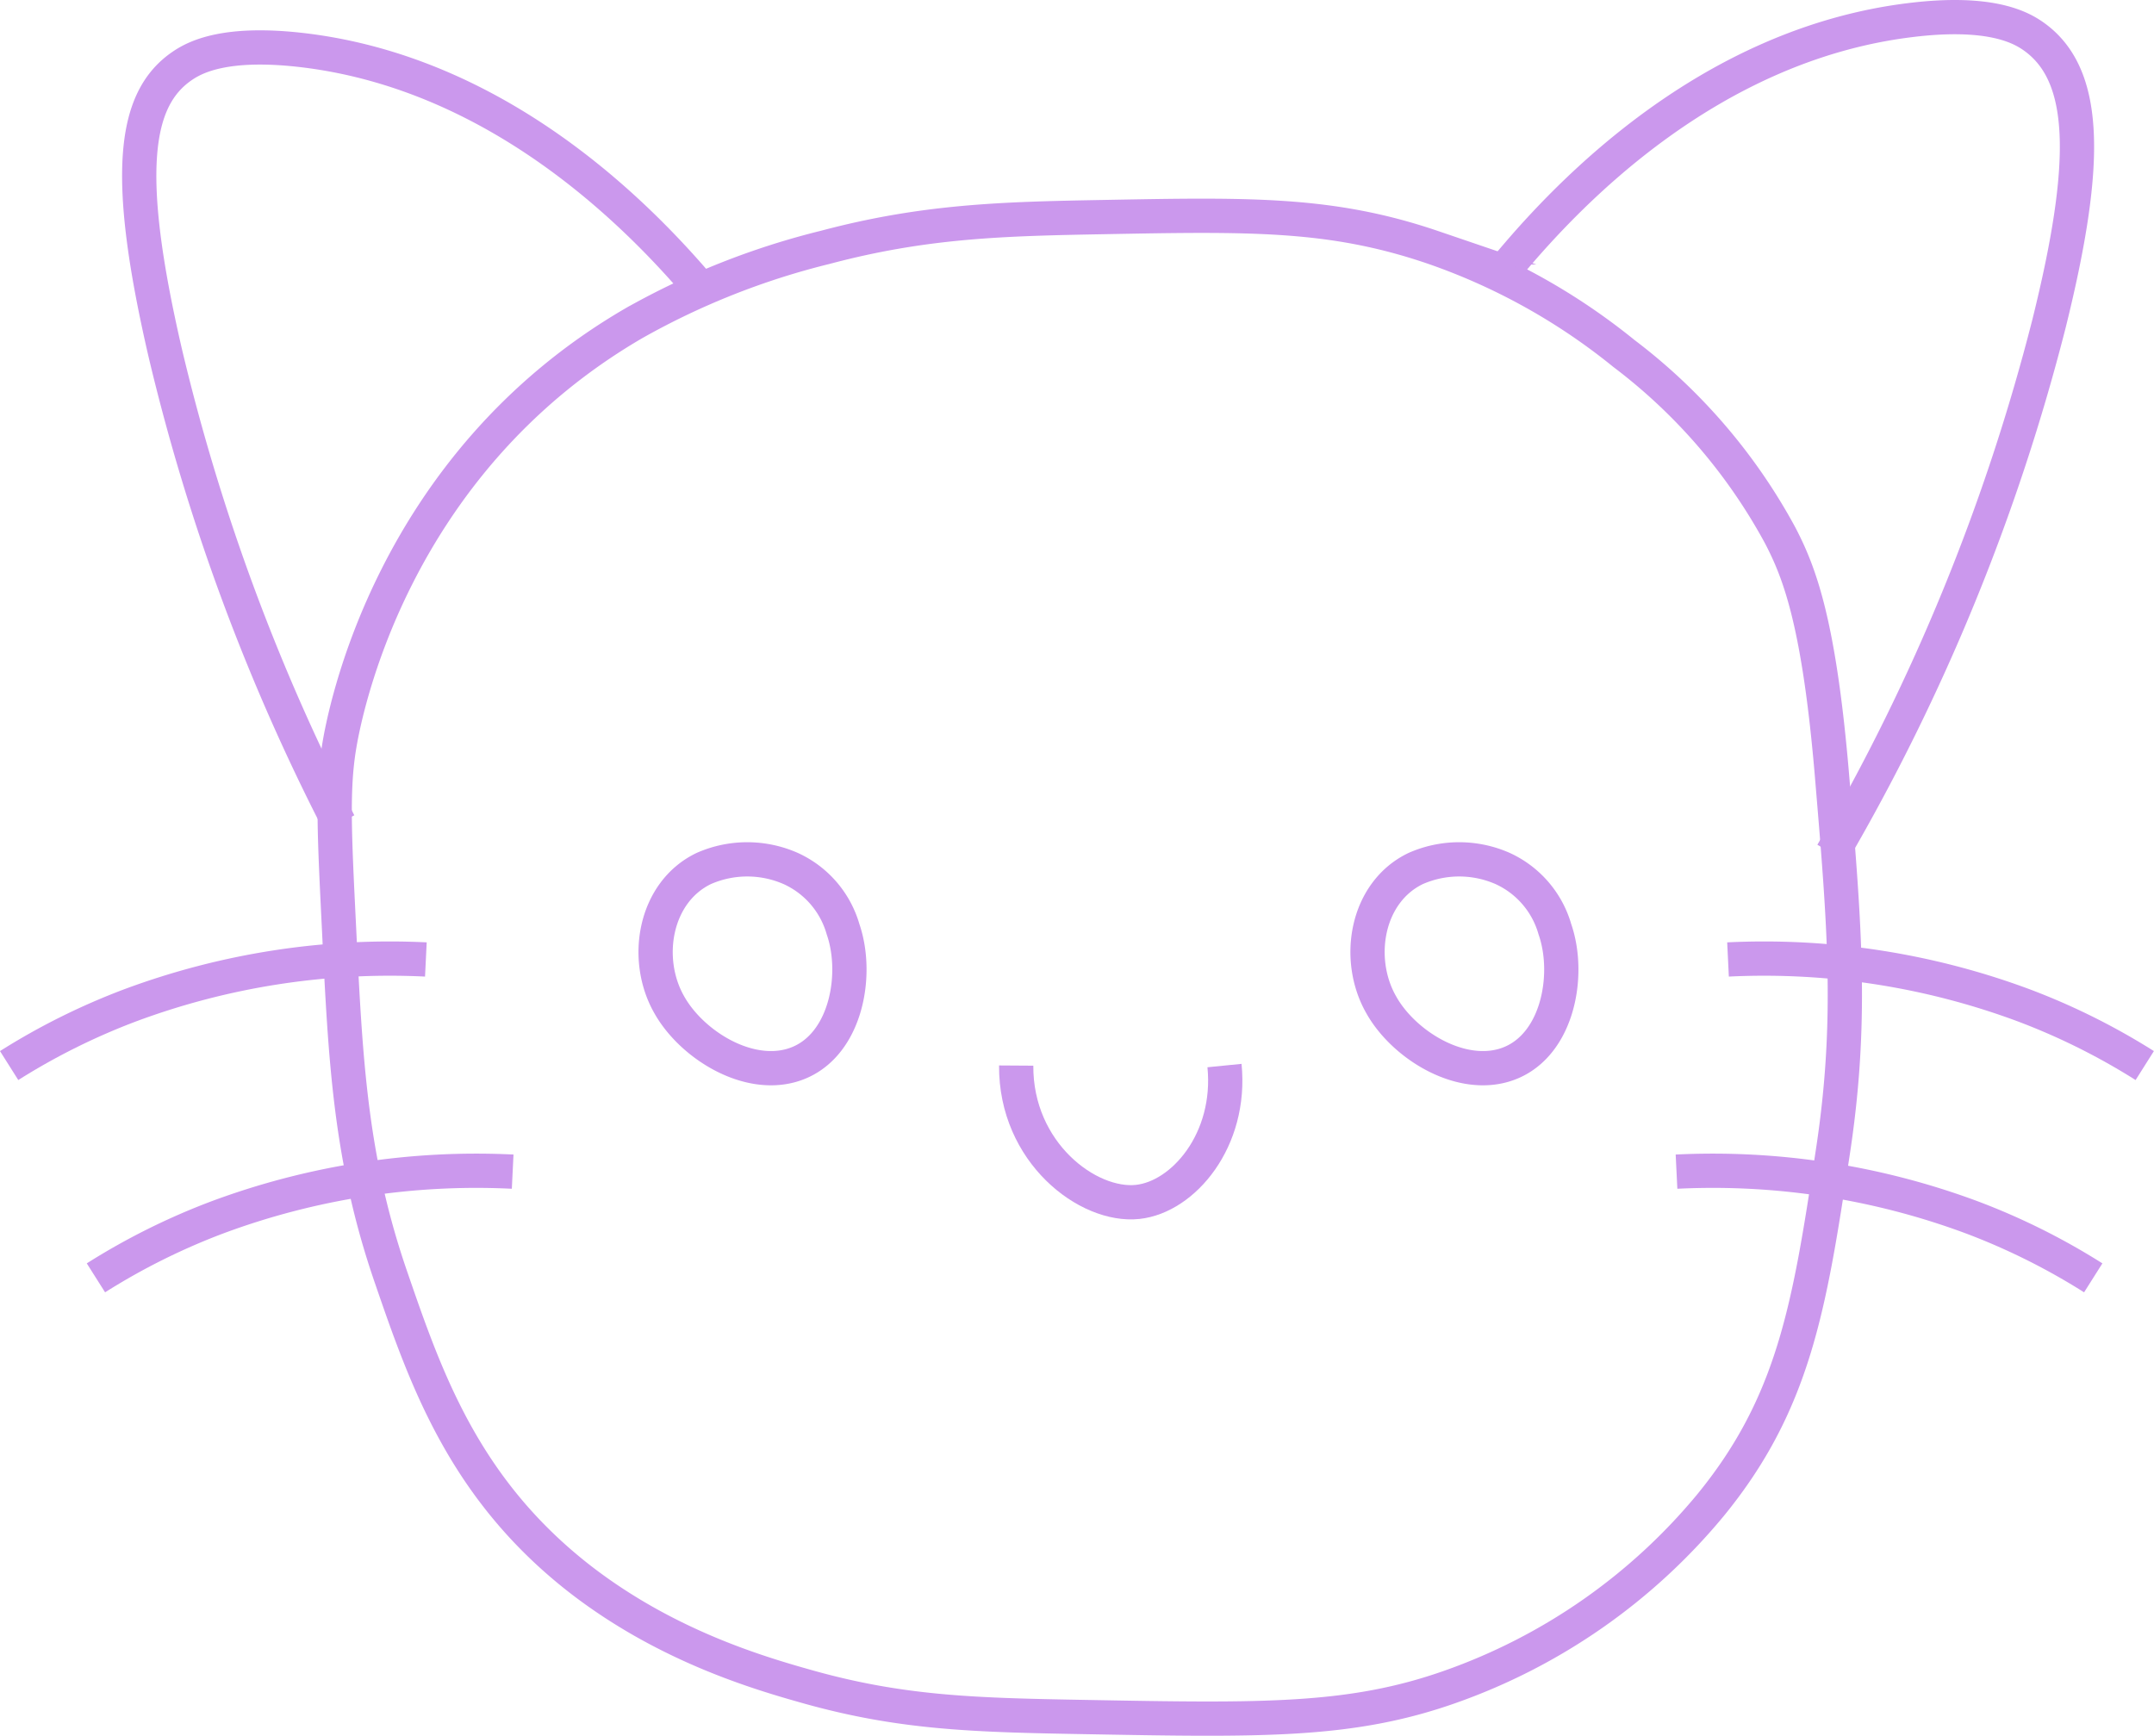 <svg id="Layer_3" data-name="Layer 3" xmlns="http://www.w3.org/2000/svg" viewBox="0 0 188.61 152"><defs><style>.cls-1,.cls-2{fill:none;}.cls-2{stroke:#cb98ed;stroke-miterlimit:10;stroke-width:3px;}</style></defs><title>cat_username</title><path class="cls-1" d="M12.34,51c5.34-15.05,1.52-29.87-2.88-40.49l168.17.92c5.93,24.48,4.48,43.26,1.92,56.13-2.92,14.69-8,25.11-7.69,43.25a98.76,98.76,0,0,0,5.77,31.28L9.46,143c-8.6-52.12-5.61-75,0-85.57A44.64,44.64,0,0,0,12.34,51Z" transform="translate(0.8 -2.5)"/><path class="cls-2" d="M28.89,67.94c.43-2.68,4.42-24.71,25.84-37.15a66.34,66.34,0,0,1,16.73-6.63c8.73-2.32,15.55-2.49,24.32-2.65,12.9-.24,20-.38,28.89,2.65a55,55,0,0,1,16.72,9.29,49.5,49.5,0,0,1,13.68,15.92c1.7,3.26,3.43,7.68,4.56,21.23,1.11,13.22,1.81,21.55,0,33.17-2,13.18-3.36,21.61-10.64,30.52a52,52,0,0,1-22.8,15.92c-8.71,3.08-16.45,2.93-31.93,2.65-9.66-.17-16.07-.33-24.33-2.65-4.27-1.2-12.26-3.54-19.76-9.29C39.88,133,36.52,123.3,33.45,114.38c-3.58-10.36-4-19-4.56-30.51C28.49,75.75,28.28,71.69,28.89,67.94Z" transform="translate(0.8 -2.5)"/><path class="cls-2" d="M28.89,74.58A181.51,181.51,0,0,1,13.68,33.45C10,17.58,10.94,11.11,15.2,8.24,16.33,7.48,19,6.08,25.85,6.91c17.7,2.16,30,15.28,35,21.23" transform="translate(0.8 -2.5)"/><path class="cls-2" d="M159.63,77.23a180.77,180.77,0,0,0,19-46.44c3.47-14,3.46-21.86-1.52-25.21-1.14-.76-3.83-2.16-10.64-1.32-17.71,2.16-30,15.28-35,21.23" transform="translate(0.8 -2.5)"/><path class="cls-2" d="M123.15,78.56c-4.31,2.08-5.3,7.93-3,11.94,1.9,3.39,6.66,6.41,10.64,5.31,4.74-1.31,6-7.8,4.56-11.94a8.38,8.38,0,0,0-4.56-5.31A9.44,9.44,0,0,0,123.15,78.56Z" transform="translate(0.8 -2.5)"/><path class="cls-2" d="M60.81,78.56c-4.3,2.08-5.3,7.93-3,11.94,1.91,3.39,6.66,6.41,10.64,5.31,4.75-1.31,6-7.8,4.57-11.94a8.37,8.37,0,0,0-4.57-5.31A9.44,9.44,0,0,0,60.81,78.56Z" transform="translate(0.8 -2.5)"/><path class="cls-2" d="M88.18,95.81c-.05,7.62,6.29,12.41,10.64,11.94,4-.43,8.25-5.42,7.6-11.94" transform="translate(0.8 -2.5)"/><path class="cls-2" d="M150.51,86.52a65.22,65.22,0,0,1,25.85,4A58.43,58.43,0,0,1,187,95.81" transform="translate(0.8 -2.5)"/><path class="cls-2" d="M146,105.1a65.06,65.06,0,0,1,25.85,4,58.45,58.45,0,0,1,10.64,5.3" transform="translate(0.8 -2.5)"/><path class="cls-2" d="M44.09,105.1a65.06,65.06,0,0,0-25.85,4,58.45,58.45,0,0,0-10.64,5.3" transform="translate(0.8 -2.5)"/><path class="cls-2" d="M36.49,86.52a65.22,65.22,0,0,0-25.85,4A58.43,58.43,0,0,0,0,95.81" transform="translate(0.8 -2.5)"/></svg>